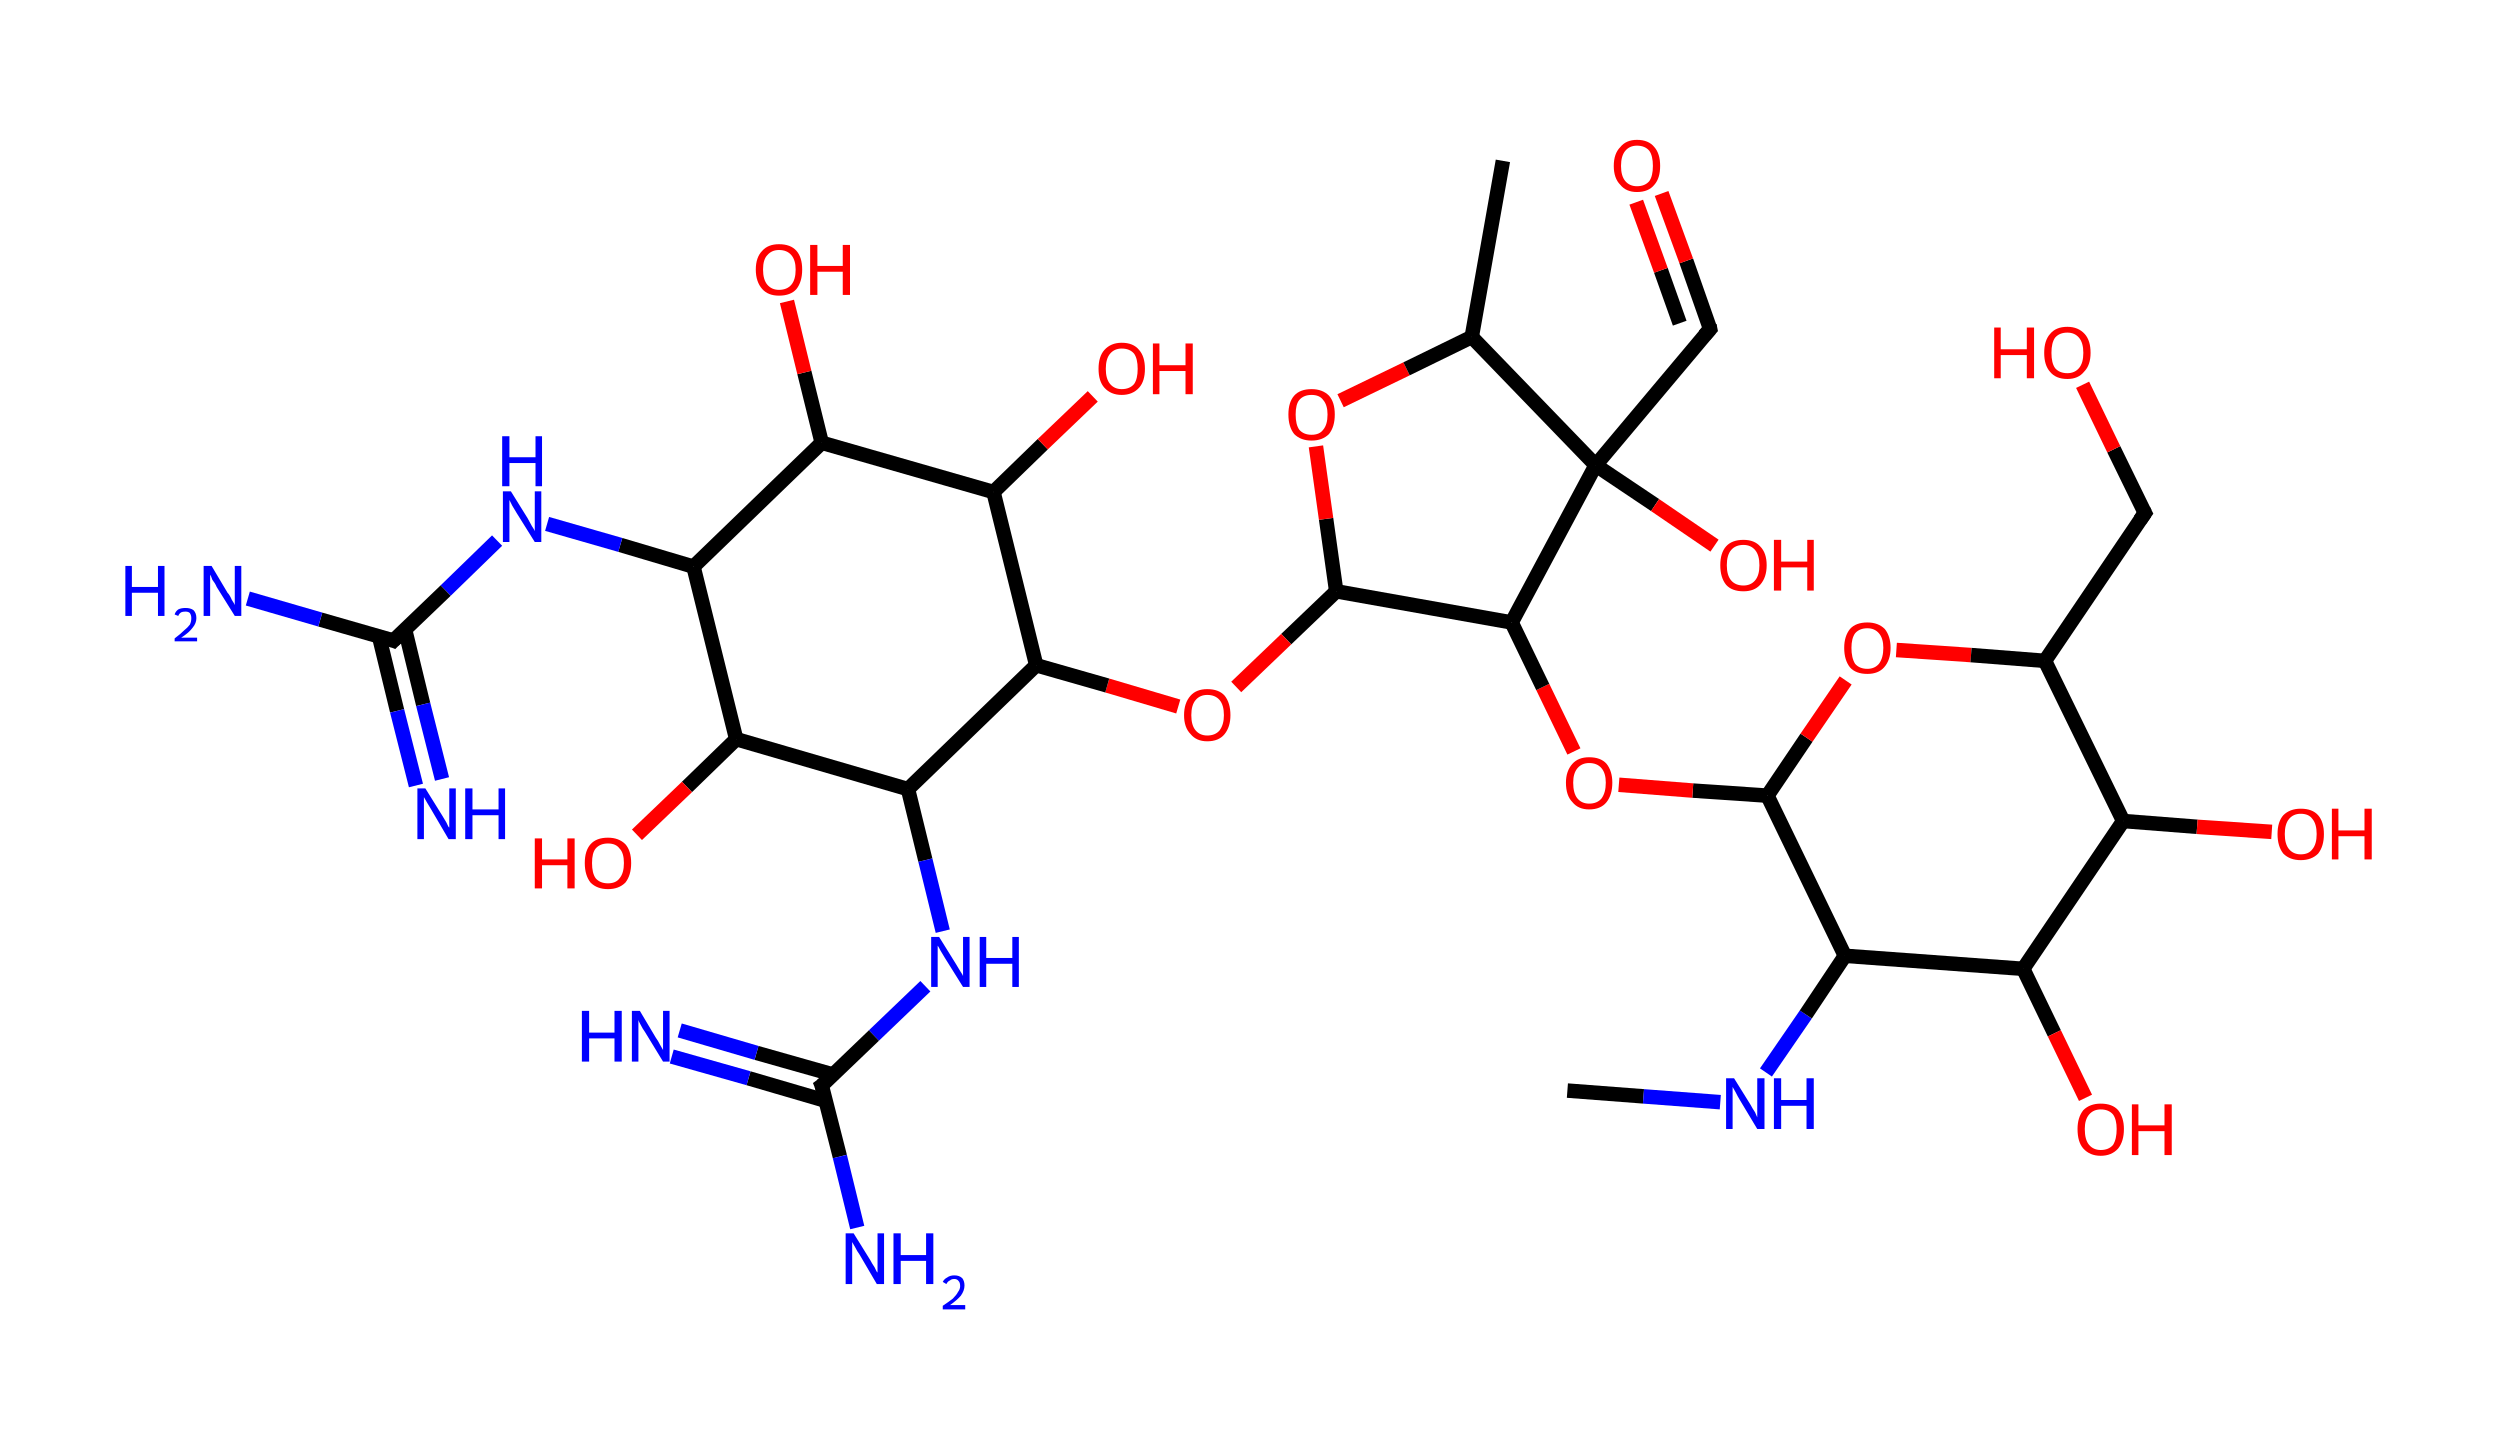 <?xml version='1.0' encoding='ASCII' standalone='yes'?>
<svg xmlns="http://www.w3.org/2000/svg" xmlns:rdkit="http://www.rdkit.org/xml" xmlns:xlink="http://www.w3.org/1999/xlink" version="1.1" baseProfile="full" xml:space="preserve" width="345px" height="200px" viewBox="0 0 345 200">
<!-- END OF HEADER -->
<rect style="opacity:1.0;fill:#FFFFFF;stroke:none" width="345.0" height="200.0" x="0.0" y="0.0"> </rect>
<path class="bond-0 atom-0 atom-1" d="M 216.3,150.5 L 226.8,151.3" style="fill:none;fill-rule:evenodd;stroke:#000000;stroke-width:2.0px;stroke-linecap:butt;stroke-linejoin:miter;stroke-opacity:1"/>
<path class="bond-0 atom-0 atom-1" d="M 226.8,151.3 L 237.4,152.1" style="fill:none;fill-rule:evenodd;stroke:#0000FF;stroke-width:2.0px;stroke-linecap:butt;stroke-linejoin:miter;stroke-opacity:1"/>
<path class="bond-1 atom-1 atom-2" d="M 243.7,148.0 L 249.2,140.0" style="fill:none;fill-rule:evenodd;stroke:#0000FF;stroke-width:2.0px;stroke-linecap:butt;stroke-linejoin:miter;stroke-opacity:1"/>
<path class="bond-1 atom-1 atom-2" d="M 249.2,140.0 L 254.6,131.9" style="fill:none;fill-rule:evenodd;stroke:#000000;stroke-width:2.0px;stroke-linecap:butt;stroke-linejoin:miter;stroke-opacity:1"/>
<path class="bond-2 atom-2 atom-3" d="M 254.6,131.9 L 243.9,109.8" style="fill:none;fill-rule:evenodd;stroke:#000000;stroke-width:2.0px;stroke-linecap:butt;stroke-linejoin:miter;stroke-opacity:1"/>
<path class="bond-3 atom-3 atom-4" d="M 243.9,109.8 L 233.6,109.1" style="fill:none;fill-rule:evenodd;stroke:#000000;stroke-width:2.0px;stroke-linecap:butt;stroke-linejoin:miter;stroke-opacity:1"/>
<path class="bond-3 atom-3 atom-4" d="M 233.6,109.1 L 223.4,108.3" style="fill:none;fill-rule:evenodd;stroke:#FF0000;stroke-width:2.0px;stroke-linecap:butt;stroke-linejoin:miter;stroke-opacity:1"/>
<path class="bond-4 atom-4 atom-5" d="M 217.2,103.7 L 212.9,94.8" style="fill:none;fill-rule:evenodd;stroke:#FF0000;stroke-width:2.0px;stroke-linecap:butt;stroke-linejoin:miter;stroke-opacity:1"/>
<path class="bond-4 atom-4 atom-5" d="M 212.9,94.8 L 208.6,85.9" style="fill:none;fill-rule:evenodd;stroke:#000000;stroke-width:2.0px;stroke-linecap:butt;stroke-linejoin:miter;stroke-opacity:1"/>
<path class="bond-5 atom-5 atom-6" d="M 208.6,85.9 L 184.4,81.6" style="fill:none;fill-rule:evenodd;stroke:#000000;stroke-width:2.0px;stroke-linecap:butt;stroke-linejoin:miter;stroke-opacity:1"/>
<path class="bond-6 atom-6 atom-7" d="M 184.4,81.6 L 177.5,88.2" style="fill:none;fill-rule:evenodd;stroke:#000000;stroke-width:2.0px;stroke-linecap:butt;stroke-linejoin:miter;stroke-opacity:1"/>
<path class="bond-6 atom-6 atom-7" d="M 177.5,88.2 L 170.6,94.8" style="fill:none;fill-rule:evenodd;stroke:#FF0000;stroke-width:2.0px;stroke-linecap:butt;stroke-linejoin:miter;stroke-opacity:1"/>
<path class="bond-7 atom-7 atom-8" d="M 162.6,97.5 L 152.8,94.6" style="fill:none;fill-rule:evenodd;stroke:#FF0000;stroke-width:2.0px;stroke-linecap:butt;stroke-linejoin:miter;stroke-opacity:1"/>
<path class="bond-7 atom-7 atom-8" d="M 152.8,94.6 L 143.0,91.8" style="fill:none;fill-rule:evenodd;stroke:#000000;stroke-width:2.0px;stroke-linecap:butt;stroke-linejoin:miter;stroke-opacity:1"/>
<path class="bond-8 atom-8 atom-9" d="M 143.0,91.8 L 137.1,67.9" style="fill:none;fill-rule:evenodd;stroke:#000000;stroke-width:2.0px;stroke-linecap:butt;stroke-linejoin:miter;stroke-opacity:1"/>
<path class="bond-9 atom-9 atom-10" d="M 137.1,67.9 L 143.9,61.3" style="fill:none;fill-rule:evenodd;stroke:#000000;stroke-width:2.0px;stroke-linecap:butt;stroke-linejoin:miter;stroke-opacity:1"/>
<path class="bond-9 atom-9 atom-10" d="M 143.9,61.3 L 150.8,54.7" style="fill:none;fill-rule:evenodd;stroke:#FF0000;stroke-width:2.0px;stroke-linecap:butt;stroke-linejoin:miter;stroke-opacity:1"/>
<path class="bond-10 atom-9 atom-11" d="M 137.1,67.9 L 113.4,61.1" style="fill:none;fill-rule:evenodd;stroke:#000000;stroke-width:2.0px;stroke-linecap:butt;stroke-linejoin:miter;stroke-opacity:1"/>
<path class="bond-11 atom-11 atom-12" d="M 113.4,61.1 L 111.0,51.4" style="fill:none;fill-rule:evenodd;stroke:#000000;stroke-width:2.0px;stroke-linecap:butt;stroke-linejoin:miter;stroke-opacity:1"/>
<path class="bond-11 atom-11 atom-12" d="M 111.0,51.4 L 108.6,41.6" style="fill:none;fill-rule:evenodd;stroke:#FF0000;stroke-width:2.0px;stroke-linecap:butt;stroke-linejoin:miter;stroke-opacity:1"/>
<path class="bond-12 atom-11 atom-13" d="M 113.4,61.1 L 95.7,78.2" style="fill:none;fill-rule:evenodd;stroke:#000000;stroke-width:2.0px;stroke-linecap:butt;stroke-linejoin:miter;stroke-opacity:1"/>
<path class="bond-13 atom-13 atom-14" d="M 95.7,78.2 L 85.6,75.2" style="fill:none;fill-rule:evenodd;stroke:#000000;stroke-width:2.0px;stroke-linecap:butt;stroke-linejoin:miter;stroke-opacity:1"/>
<path class="bond-13 atom-13 atom-14" d="M 85.6,75.2 L 75.5,72.3" style="fill:none;fill-rule:evenodd;stroke:#0000FF;stroke-width:2.0px;stroke-linecap:butt;stroke-linejoin:miter;stroke-opacity:1"/>
<path class="bond-14 atom-14 atom-15" d="M 68.6,74.6 L 61.5,81.5" style="fill:none;fill-rule:evenodd;stroke:#0000FF;stroke-width:2.0px;stroke-linecap:butt;stroke-linejoin:miter;stroke-opacity:1"/>
<path class="bond-14 atom-14 atom-15" d="M 61.5,81.5 L 54.3,88.4" style="fill:none;fill-rule:evenodd;stroke:#000000;stroke-width:2.0px;stroke-linecap:butt;stroke-linejoin:miter;stroke-opacity:1"/>
<path class="bond-15 atom-15 atom-16" d="M 52.3,87.8 L 54.8,98.1" style="fill:none;fill-rule:evenodd;stroke:#000000;stroke-width:2.0px;stroke-linecap:butt;stroke-linejoin:miter;stroke-opacity:1"/>
<path class="bond-15 atom-15 atom-16" d="M 54.8,98.1 L 57.4,108.4" style="fill:none;fill-rule:evenodd;stroke:#0000FF;stroke-width:2.0px;stroke-linecap:butt;stroke-linejoin:miter;stroke-opacity:1"/>
<path class="bond-15 atom-15 atom-16" d="M 55.9,86.9 L 58.4,97.2" style="fill:none;fill-rule:evenodd;stroke:#000000;stroke-width:2.0px;stroke-linecap:butt;stroke-linejoin:miter;stroke-opacity:1"/>
<path class="bond-15 atom-15 atom-16" d="M 58.4,97.2 L 61.0,107.5" style="fill:none;fill-rule:evenodd;stroke:#0000FF;stroke-width:2.0px;stroke-linecap:butt;stroke-linejoin:miter;stroke-opacity:1"/>
<path class="bond-16 atom-15 atom-17" d="M 54.3,88.4 L 44.2,85.5" style="fill:none;fill-rule:evenodd;stroke:#000000;stroke-width:2.0px;stroke-linecap:butt;stroke-linejoin:miter;stroke-opacity:1"/>
<path class="bond-16 atom-15 atom-17" d="M 44.2,85.5 L 34.2,82.6" style="fill:none;fill-rule:evenodd;stroke:#0000FF;stroke-width:2.0px;stroke-linecap:butt;stroke-linejoin:miter;stroke-opacity:1"/>
<path class="bond-17 atom-13 atom-18" d="M 95.7,78.2 L 101.6,102.0" style="fill:none;fill-rule:evenodd;stroke:#000000;stroke-width:2.0px;stroke-linecap:butt;stroke-linejoin:miter;stroke-opacity:1"/>
<path class="bond-18 atom-18 atom-19" d="M 101.6,102.0 L 94.8,108.6" style="fill:none;fill-rule:evenodd;stroke:#000000;stroke-width:2.0px;stroke-linecap:butt;stroke-linejoin:miter;stroke-opacity:1"/>
<path class="bond-18 atom-18 atom-19" d="M 94.8,108.6 L 87.9,115.2" style="fill:none;fill-rule:evenodd;stroke:#FF0000;stroke-width:2.0px;stroke-linecap:butt;stroke-linejoin:miter;stroke-opacity:1"/>
<path class="bond-19 atom-18 atom-20" d="M 101.6,102.0 L 125.3,108.9" style="fill:none;fill-rule:evenodd;stroke:#000000;stroke-width:2.0px;stroke-linecap:butt;stroke-linejoin:miter;stroke-opacity:1"/>
<path class="bond-20 atom-20 atom-21" d="M 125.3,108.9 L 127.7,118.7" style="fill:none;fill-rule:evenodd;stroke:#000000;stroke-width:2.0px;stroke-linecap:butt;stroke-linejoin:miter;stroke-opacity:1"/>
<path class="bond-20 atom-20 atom-21" d="M 127.7,118.7 L 130.1,128.5" style="fill:none;fill-rule:evenodd;stroke:#0000FF;stroke-width:2.0px;stroke-linecap:butt;stroke-linejoin:miter;stroke-opacity:1"/>
<path class="bond-21 atom-21 atom-22" d="M 127.7,136.1 L 120.6,142.9" style="fill:none;fill-rule:evenodd;stroke:#0000FF;stroke-width:2.0px;stroke-linecap:butt;stroke-linejoin:miter;stroke-opacity:1"/>
<path class="bond-21 atom-21 atom-22" d="M 120.6,142.9 L 113.4,149.8" style="fill:none;fill-rule:evenodd;stroke:#000000;stroke-width:2.0px;stroke-linecap:butt;stroke-linejoin:miter;stroke-opacity:1"/>
<path class="bond-22 atom-22 atom-23" d="M 115.0,148.3 L 104.4,145.3" style="fill:none;fill-rule:evenodd;stroke:#000000;stroke-width:2.0px;stroke-linecap:butt;stroke-linejoin:miter;stroke-opacity:1"/>
<path class="bond-22 atom-22 atom-23" d="M 104.4,145.3 L 93.8,142.2" style="fill:none;fill-rule:evenodd;stroke:#0000FF;stroke-width:2.0px;stroke-linecap:butt;stroke-linejoin:miter;stroke-opacity:1"/>
<path class="bond-22 atom-22 atom-23" d="M 113.9,151.9 L 103.3,148.8" style="fill:none;fill-rule:evenodd;stroke:#000000;stroke-width:2.0px;stroke-linecap:butt;stroke-linejoin:miter;stroke-opacity:1"/>
<path class="bond-22 atom-22 atom-23" d="M 103.3,148.8 L 92.7,145.8" style="fill:none;fill-rule:evenodd;stroke:#0000FF;stroke-width:2.0px;stroke-linecap:butt;stroke-linejoin:miter;stroke-opacity:1"/>
<path class="bond-23 atom-22 atom-24" d="M 113.4,149.8 L 115.9,159.6" style="fill:none;fill-rule:evenodd;stroke:#000000;stroke-width:2.0px;stroke-linecap:butt;stroke-linejoin:miter;stroke-opacity:1"/>
<path class="bond-23 atom-22 atom-24" d="M 115.9,159.6 L 118.3,169.4" style="fill:none;fill-rule:evenodd;stroke:#0000FF;stroke-width:2.0px;stroke-linecap:butt;stroke-linejoin:miter;stroke-opacity:1"/>
<path class="bond-24 atom-6 atom-25" d="M 184.4,81.6 L 183.0,71.6" style="fill:none;fill-rule:evenodd;stroke:#000000;stroke-width:2.0px;stroke-linecap:butt;stroke-linejoin:miter;stroke-opacity:1"/>
<path class="bond-24 atom-6 atom-25" d="M 183.0,71.6 L 181.6,61.6" style="fill:none;fill-rule:evenodd;stroke:#FF0000;stroke-width:2.0px;stroke-linecap:butt;stroke-linejoin:miter;stroke-opacity:1"/>
<path class="bond-25 atom-25 atom-26" d="M 185.0,55.3 L 194.1,50.9" style="fill:none;fill-rule:evenodd;stroke:#FF0000;stroke-width:2.0px;stroke-linecap:butt;stroke-linejoin:miter;stroke-opacity:1"/>
<path class="bond-25 atom-25 atom-26" d="M 194.1,50.9 L 203.1,46.5" style="fill:none;fill-rule:evenodd;stroke:#000000;stroke-width:2.0px;stroke-linecap:butt;stroke-linejoin:miter;stroke-opacity:1"/>
<path class="bond-26 atom-26 atom-27" d="M 203.1,46.5 L 207.4,22.2" style="fill:none;fill-rule:evenodd;stroke:#000000;stroke-width:2.0px;stroke-linecap:butt;stroke-linejoin:miter;stroke-opacity:1"/>
<path class="bond-27 atom-26 atom-28" d="M 203.1,46.5 L 220.2,64.2" style="fill:none;fill-rule:evenodd;stroke:#000000;stroke-width:2.0px;stroke-linecap:butt;stroke-linejoin:miter;stroke-opacity:1"/>
<path class="bond-28 atom-28 atom-29" d="M 220.2,64.2 L 228.4,69.7" style="fill:none;fill-rule:evenodd;stroke:#000000;stroke-width:2.0px;stroke-linecap:butt;stroke-linejoin:miter;stroke-opacity:1"/>
<path class="bond-28 atom-28 atom-29" d="M 228.4,69.7 L 236.6,75.3" style="fill:none;fill-rule:evenodd;stroke:#FF0000;stroke-width:2.0px;stroke-linecap:butt;stroke-linejoin:miter;stroke-opacity:1"/>
<path class="bond-29 atom-28 atom-30" d="M 220.2,64.2 L 236.0,45.4" style="fill:none;fill-rule:evenodd;stroke:#000000;stroke-width:2.0px;stroke-linecap:butt;stroke-linejoin:miter;stroke-opacity:1"/>
<path class="bond-30 atom-30 atom-31" d="M 236.0,45.4 L 232.7,36.0" style="fill:none;fill-rule:evenodd;stroke:#000000;stroke-width:2.0px;stroke-linecap:butt;stroke-linejoin:miter;stroke-opacity:1"/>
<path class="bond-30 atom-30 atom-31" d="M 232.7,36.0 L 229.3,26.7" style="fill:none;fill-rule:evenodd;stroke:#FF0000;stroke-width:2.0px;stroke-linecap:butt;stroke-linejoin:miter;stroke-opacity:1"/>
<path class="bond-30 atom-30 atom-31" d="M 231.8,44.6 L 229.2,37.3" style="fill:none;fill-rule:evenodd;stroke:#000000;stroke-width:2.0px;stroke-linecap:butt;stroke-linejoin:miter;stroke-opacity:1"/>
<path class="bond-30 atom-30 atom-31" d="M 229.2,37.3 L 225.8,27.9" style="fill:none;fill-rule:evenodd;stroke:#FF0000;stroke-width:2.0px;stroke-linecap:butt;stroke-linejoin:miter;stroke-opacity:1"/>
<path class="bond-31 atom-3 atom-32" d="M 243.9,109.8 L 249.3,101.8" style="fill:none;fill-rule:evenodd;stroke:#000000;stroke-width:2.0px;stroke-linecap:butt;stroke-linejoin:miter;stroke-opacity:1"/>
<path class="bond-31 atom-3 atom-32" d="M 249.3,101.8 L 254.7,93.9" style="fill:none;fill-rule:evenodd;stroke:#FF0000;stroke-width:2.0px;stroke-linecap:butt;stroke-linejoin:miter;stroke-opacity:1"/>
<path class="bond-32 atom-32 atom-33" d="M 261.7,89.7 L 272.0,90.4" style="fill:none;fill-rule:evenodd;stroke:#FF0000;stroke-width:2.0px;stroke-linecap:butt;stroke-linejoin:miter;stroke-opacity:1"/>
<path class="bond-32 atom-32 atom-33" d="M 272.0,90.4 L 282.2,91.2" style="fill:none;fill-rule:evenodd;stroke:#000000;stroke-width:2.0px;stroke-linecap:butt;stroke-linejoin:miter;stroke-opacity:1"/>
<path class="bond-33 atom-33 atom-34" d="M 282.2,91.2 L 296.0,70.8" style="fill:none;fill-rule:evenodd;stroke:#000000;stroke-width:2.0px;stroke-linecap:butt;stroke-linejoin:miter;stroke-opacity:1"/>
<path class="bond-34 atom-34 atom-35" d="M 296.0,70.8 L 291.7,62.0" style="fill:none;fill-rule:evenodd;stroke:#000000;stroke-width:2.0px;stroke-linecap:butt;stroke-linejoin:miter;stroke-opacity:1"/>
<path class="bond-34 atom-34 atom-35" d="M 291.7,62.0 L 287.4,53.1" style="fill:none;fill-rule:evenodd;stroke:#FF0000;stroke-width:2.0px;stroke-linecap:butt;stroke-linejoin:miter;stroke-opacity:1"/>
<path class="bond-35 atom-33 atom-36" d="M 282.2,91.2 L 293.0,113.3" style="fill:none;fill-rule:evenodd;stroke:#000000;stroke-width:2.0px;stroke-linecap:butt;stroke-linejoin:miter;stroke-opacity:1"/>
<path class="bond-36 atom-36 atom-37" d="M 293.0,113.3 L 303.2,114.1" style="fill:none;fill-rule:evenodd;stroke:#000000;stroke-width:2.0px;stroke-linecap:butt;stroke-linejoin:miter;stroke-opacity:1"/>
<path class="bond-36 atom-36 atom-37" d="M 303.2,114.1 L 313.5,114.8" style="fill:none;fill-rule:evenodd;stroke:#FF0000;stroke-width:2.0px;stroke-linecap:butt;stroke-linejoin:miter;stroke-opacity:1"/>
<path class="bond-37 atom-36 atom-38" d="M 293.0,113.3 L 279.2,133.7" style="fill:none;fill-rule:evenodd;stroke:#000000;stroke-width:2.0px;stroke-linecap:butt;stroke-linejoin:miter;stroke-opacity:1"/>
<path class="bond-38 atom-38 atom-39" d="M 279.2,133.7 L 283.5,142.6" style="fill:none;fill-rule:evenodd;stroke:#000000;stroke-width:2.0px;stroke-linecap:butt;stroke-linejoin:miter;stroke-opacity:1"/>
<path class="bond-38 atom-38 atom-39" d="M 283.5,142.6 L 287.8,151.5" style="fill:none;fill-rule:evenodd;stroke:#FF0000;stroke-width:2.0px;stroke-linecap:butt;stroke-linejoin:miter;stroke-opacity:1"/>
<path class="bond-39 atom-38 atom-2" d="M 279.2,133.7 L 254.6,131.9" style="fill:none;fill-rule:evenodd;stroke:#000000;stroke-width:2.0px;stroke-linecap:butt;stroke-linejoin:miter;stroke-opacity:1"/>
<path class="bond-40 atom-28 atom-5" d="M 220.2,64.2 L 208.6,85.9" style="fill:none;fill-rule:evenodd;stroke:#000000;stroke-width:2.0px;stroke-linecap:butt;stroke-linejoin:miter;stroke-opacity:1"/>
<path class="bond-41 atom-20 atom-8" d="M 125.3,108.9 L 143.0,91.8" style="fill:none;fill-rule:evenodd;stroke:#000000;stroke-width:2.0px;stroke-linecap:butt;stroke-linejoin:miter;stroke-opacity:1"/>
<path d="M 54.7,88.0 L 54.3,88.4 L 53.8,88.2" style="fill:none;stroke:#000000;stroke-width:2.0px;stroke-linecap:butt;stroke-linejoin:miter;stroke-opacity:1;"/>
<path d="M 113.8,149.5 L 113.4,149.8 L 113.6,150.3" style="fill:none;stroke:#000000;stroke-width:2.0px;stroke-linecap:butt;stroke-linejoin:miter;stroke-opacity:1;"/>
<path d="M 235.2,46.3 L 236.0,45.4 L 235.9,44.9" style="fill:none;stroke:#000000;stroke-width:2.0px;stroke-linecap:butt;stroke-linejoin:miter;stroke-opacity:1;"/>
<path d="M 295.3,71.8 L 296.0,70.8 L 295.8,70.4" style="fill:none;stroke:#000000;stroke-width:2.0px;stroke-linecap:butt;stroke-linejoin:miter;stroke-opacity:1;"/>
<path class="atom-1" d="M 239.3 148.8 L 241.6 152.5 Q 241.8 152.9, 242.2 153.5 Q 242.5 154.2, 242.5 154.2 L 242.5 148.8 L 243.5 148.8 L 243.5 155.8 L 242.5 155.8 L 240.1 151.8 Q 239.8 151.3, 239.5 150.7 Q 239.2 150.2, 239.1 150.0 L 239.1 155.8 L 238.2 155.8 L 238.2 148.8 L 239.3 148.8 " fill="#0000FF"/>
<path class="atom-1" d="M 244.8 148.8 L 245.8 148.8 L 245.8 151.8 L 249.3 151.8 L 249.3 148.8 L 250.3 148.8 L 250.3 155.8 L 249.3 155.8 L 249.3 152.6 L 245.8 152.6 L 245.8 155.8 L 244.8 155.8 L 244.8 148.8 " fill="#0000FF"/>
<path class="atom-4" d="M 216.1 108.0 Q 216.1 106.4, 217.0 105.4 Q 217.8 104.5, 219.3 104.5 Q 220.9 104.5, 221.7 105.4 Q 222.5 106.4, 222.5 108.0 Q 222.5 109.7, 221.7 110.7 Q 220.9 111.7, 219.3 111.7 Q 217.8 111.7, 217.0 110.7 Q 216.1 109.8, 216.1 108.0 M 219.3 110.9 Q 220.4 110.9, 221.0 110.2 Q 221.6 109.4, 221.6 108.0 Q 221.6 106.7, 221.0 106.0 Q 220.4 105.3, 219.3 105.3 Q 218.3 105.3, 217.7 106.0 Q 217.1 106.7, 217.1 108.0 Q 217.1 109.5, 217.7 110.2 Q 218.3 110.9, 219.3 110.9 " fill="#FF0000"/>
<path class="atom-7" d="M 163.4 98.7 Q 163.4 97.0, 164.3 96.0 Q 165.1 95.1, 166.6 95.1 Q 168.2 95.1, 169.0 96.0 Q 169.8 97.0, 169.8 98.7 Q 169.8 100.3, 169.0 101.3 Q 168.2 102.3, 166.6 102.3 Q 165.1 102.3, 164.3 101.3 Q 163.4 100.4, 163.4 98.7 M 166.6 101.5 Q 167.7 101.5, 168.3 100.8 Q 168.9 100.0, 168.9 98.7 Q 168.9 97.3, 168.3 96.6 Q 167.7 95.9, 166.6 95.9 Q 165.6 95.9, 165.0 96.6 Q 164.4 97.3, 164.4 98.7 Q 164.4 100.1, 165.0 100.8 Q 165.6 101.5, 166.6 101.5 " fill="#FF0000"/>
<path class="atom-10" d="M 151.6 50.9 Q 151.6 49.2, 152.4 48.3 Q 153.3 47.3, 154.8 47.3 Q 156.4 47.3, 157.2 48.3 Q 158.0 49.2, 158.0 50.9 Q 158.0 52.6, 157.2 53.5 Q 156.3 54.5, 154.8 54.5 Q 153.3 54.5, 152.4 53.5 Q 151.6 52.6, 151.6 50.9 M 154.8 53.7 Q 155.9 53.7, 156.5 53.0 Q 157.0 52.3, 157.0 50.9 Q 157.0 49.5, 156.5 48.8 Q 155.9 48.1, 154.8 48.1 Q 153.8 48.1, 153.2 48.8 Q 152.6 49.5, 152.6 50.9 Q 152.6 52.3, 153.2 53.0 Q 153.8 53.7, 154.8 53.7 " fill="#FF0000"/>
<path class="atom-10" d="M 159.1 47.4 L 160.0 47.4 L 160.0 50.4 L 163.6 50.4 L 163.6 47.4 L 164.6 47.4 L 164.6 54.4 L 163.6 54.4 L 163.6 51.2 L 160.0 51.2 L 160.0 54.4 L 159.1 54.4 L 159.1 47.4 " fill="#FF0000"/>
<path class="atom-12" d="M 104.3 37.2 Q 104.3 35.5, 105.2 34.6 Q 106.0 33.7, 107.5 33.7 Q 109.1 33.7, 109.9 34.6 Q 110.7 35.5, 110.7 37.2 Q 110.7 38.9, 109.9 39.9 Q 109.1 40.8, 107.5 40.8 Q 106.0 40.8, 105.2 39.9 Q 104.3 38.9, 104.3 37.2 M 107.5 40.0 Q 108.6 40.0, 109.2 39.3 Q 109.8 38.6, 109.8 37.2 Q 109.8 35.9, 109.2 35.2 Q 108.6 34.5, 107.5 34.5 Q 106.5 34.5, 105.9 35.2 Q 105.3 35.8, 105.3 37.2 Q 105.3 38.6, 105.9 39.3 Q 106.5 40.0, 107.5 40.0 " fill="#FF0000"/>
<path class="atom-12" d="M 111.8 33.8 L 112.8 33.8 L 112.8 36.7 L 116.3 36.7 L 116.3 33.8 L 117.3 33.8 L 117.3 40.7 L 116.3 40.7 L 116.3 37.5 L 112.8 37.5 L 112.8 40.7 L 111.8 40.7 L 111.8 33.8 " fill="#FF0000"/>
<path class="atom-14" d="M 70.5 67.8 L 72.8 71.5 Q 73.0 71.9, 73.4 72.6 Q 73.8 73.2, 73.8 73.3 L 73.8 67.8 L 74.7 67.8 L 74.7 74.8 L 73.8 74.8 L 71.3 70.8 Q 71.0 70.3, 70.7 69.8 Q 70.4 69.2, 70.3 69.0 L 70.3 74.8 L 69.4 74.8 L 69.4 67.8 L 70.5 67.8 " fill="#0000FF"/>
<path class="atom-14" d="M 69.3 60.2 L 70.3 60.2 L 70.3 63.1 L 73.9 63.1 L 73.9 60.2 L 74.8 60.2 L 74.8 67.1 L 73.9 67.1 L 73.9 63.9 L 70.3 63.9 L 70.3 67.1 L 69.3 67.1 L 69.3 60.2 " fill="#0000FF"/>
<path class="atom-16" d="M 58.7 108.8 L 61.0 112.5 Q 61.2 112.8, 61.6 113.5 Q 61.9 114.2, 62.0 114.2 L 62.0 108.8 L 62.9 108.8 L 62.9 115.8 L 61.9 115.8 L 59.5 111.7 Q 59.2 111.2, 58.9 110.7 Q 58.6 110.2, 58.5 110.0 L 58.5 115.8 L 57.6 115.8 L 57.6 108.8 L 58.7 108.8 " fill="#0000FF"/>
<path class="atom-16" d="M 64.2 108.8 L 65.2 108.8 L 65.2 111.7 L 68.8 111.7 L 68.8 108.8 L 69.7 108.8 L 69.7 115.8 L 68.8 115.8 L 68.8 112.5 L 65.2 112.5 L 65.2 115.8 L 64.2 115.8 L 64.2 108.8 " fill="#0000FF"/>
<path class="atom-17" d="M 17.3 78.1 L 18.2 78.1 L 18.2 81.0 L 21.8 81.0 L 21.8 78.1 L 22.7 78.1 L 22.7 85.0 L 21.8 85.0 L 21.8 81.8 L 18.2 81.8 L 18.2 85.0 L 17.3 85.0 L 17.3 78.1 " fill="#0000FF"/>
<path class="atom-17" d="M 24.1 84.8 Q 24.2 84.4, 24.6 84.1 Q 25.0 83.9, 25.6 83.9 Q 26.3 83.9, 26.7 84.2 Q 27.1 84.6, 27.1 85.3 Q 27.1 86.0, 26.6 86.6 Q 26.1 87.3, 25.0 88.0 L 27.2 88.0 L 27.2 88.5 L 24.1 88.5 L 24.1 88.1 Q 24.9 87.5, 25.4 87.0 Q 25.9 86.6, 26.2 86.2 Q 26.4 85.8, 26.4 85.3 Q 26.4 84.9, 26.2 84.6 Q 26.0 84.4, 25.6 84.4 Q 25.2 84.4, 25.0 84.5 Q 24.7 84.7, 24.6 85.0 L 24.1 84.8 " fill="#0000FF"/>
<path class="atom-17" d="M 29.2 78.1 L 31.4 81.8 Q 31.7 82.1, 32.0 82.8 Q 32.4 83.4, 32.4 83.5 L 32.4 78.1 L 33.3 78.1 L 33.3 85.0 L 32.4 85.0 L 29.9 81.0 Q 29.7 80.5, 29.3 80.0 Q 29.1 79.4, 29.0 79.3 L 29.0 85.0 L 28.1 85.0 L 28.1 78.1 L 29.2 78.1 " fill="#0000FF"/>
<path class="atom-19" d="M 73.8 115.7 L 74.8 115.7 L 74.8 118.6 L 78.3 118.6 L 78.3 115.7 L 79.3 115.7 L 79.3 122.6 L 78.3 122.6 L 78.3 119.4 L 74.8 119.4 L 74.8 122.6 L 73.8 122.6 L 73.8 115.7 " fill="#FF0000"/>
<path class="atom-19" d="M 80.7 119.1 Q 80.7 117.4, 81.5 116.5 Q 82.3 115.6, 83.9 115.6 Q 85.4 115.6, 86.3 116.5 Q 87.1 117.4, 87.1 119.1 Q 87.1 120.8, 86.3 121.8 Q 85.4 122.7, 83.9 122.7 Q 82.4 122.7, 81.5 121.8 Q 80.7 120.8, 80.7 119.1 M 83.9 121.9 Q 85.0 121.9, 85.5 121.2 Q 86.1 120.5, 86.1 119.1 Q 86.1 117.7, 85.5 117.1 Q 85.0 116.4, 83.9 116.4 Q 82.8 116.4, 82.2 117.1 Q 81.7 117.7, 81.7 119.1 Q 81.7 120.5, 82.2 121.2 Q 82.8 121.9, 83.9 121.9 " fill="#FF0000"/>
<path class="atom-21" d="M 129.6 129.3 L 131.9 133.0 Q 132.1 133.3, 132.5 134.0 Q 132.9 134.6, 132.9 134.7 L 132.9 129.3 L 133.8 129.3 L 133.8 136.2 L 132.9 136.2 L 130.4 132.2 Q 130.1 131.7, 129.8 131.2 Q 129.5 130.6, 129.4 130.5 L 129.4 136.2 L 128.5 136.2 L 128.5 129.3 L 129.6 129.3 " fill="#0000FF"/>
<path class="atom-21" d="M 135.2 129.3 L 136.1 129.3 L 136.1 132.2 L 139.7 132.2 L 139.7 129.3 L 140.6 129.3 L 140.6 136.2 L 139.7 136.2 L 139.7 133.0 L 136.1 133.0 L 136.1 136.2 L 135.2 136.2 L 135.2 129.3 " fill="#0000FF"/>
<path class="atom-23" d="M 80.3 139.5 L 81.3 139.5 L 81.3 142.5 L 84.8 142.5 L 84.8 139.5 L 85.8 139.5 L 85.8 146.5 L 84.8 146.5 L 84.8 143.3 L 81.3 143.3 L 81.3 146.5 L 80.3 146.5 L 80.3 139.5 " fill="#0000FF"/>
<path class="atom-23" d="M 88.3 139.5 L 90.5 143.2 Q 90.8 143.6, 91.1 144.2 Q 91.5 144.9, 91.5 144.9 L 91.5 139.5 L 92.4 139.5 L 92.4 146.5 L 91.5 146.5 L 89.0 142.4 Q 88.7 142.0, 88.4 141.4 Q 88.1 140.9, 88.1 140.7 L 88.1 146.5 L 87.2 146.5 L 87.2 139.5 L 88.3 139.5 " fill="#0000FF"/>
<path class="atom-24" d="M 117.8 170.2 L 120.1 173.9 Q 120.3 174.3, 120.7 174.9 Q 121.0 175.6, 121.1 175.6 L 121.1 170.2 L 122.0 170.2 L 122.0 177.2 L 121.0 177.2 L 118.6 173.1 Q 118.3 172.7, 118.0 172.1 Q 117.7 171.6, 117.6 171.4 L 117.6 177.2 L 116.7 177.2 L 116.7 170.2 L 117.8 170.2 " fill="#0000FF"/>
<path class="atom-24" d="M 123.3 170.2 L 124.3 170.2 L 124.3 173.2 L 127.8 173.2 L 127.8 170.2 L 128.8 170.2 L 128.8 177.2 L 127.8 177.2 L 127.8 174.0 L 124.3 174.0 L 124.3 177.2 L 123.3 177.2 L 123.3 170.2 " fill="#0000FF"/>
<path class="atom-24" d="M 130.1 176.9 Q 130.3 176.5, 130.7 176.3 Q 131.1 176.0, 131.7 176.0 Q 132.4 176.0, 132.8 176.4 Q 133.1 176.8, 133.1 177.4 Q 133.1 178.1, 132.6 178.8 Q 132.1 179.4, 131.1 180.1 L 133.2 180.1 L 133.2 180.7 L 130.1 180.7 L 130.1 180.2 Q 131.0 179.6, 131.5 179.2 Q 132.0 178.7, 132.2 178.3 Q 132.5 177.9, 132.5 177.5 Q 132.5 177.0, 132.3 176.8 Q 132.1 176.5, 131.7 176.5 Q 131.3 176.5, 131.1 176.7 Q 130.8 176.8, 130.6 177.2 L 130.1 176.9 " fill="#0000FF"/>
<path class="atom-25" d="M 177.8 57.2 Q 177.8 55.5, 178.6 54.6 Q 179.4 53.7, 181.0 53.7 Q 182.5 53.7, 183.4 54.6 Q 184.2 55.5, 184.2 57.2 Q 184.2 58.9, 183.4 59.9 Q 182.5 60.8, 181.0 60.8 Q 179.5 60.8, 178.6 59.9 Q 177.8 58.9, 177.8 57.2 M 181.0 60.0 Q 182.1 60.0, 182.6 59.3 Q 183.2 58.6, 183.2 57.2 Q 183.2 55.9, 182.6 55.2 Q 182.1 54.5, 181.0 54.5 Q 179.9 54.5, 179.3 55.2 Q 178.8 55.8, 178.8 57.2 Q 178.8 58.6, 179.3 59.3 Q 179.9 60.0, 181.0 60.0 " fill="#FF0000"/>
<path class="atom-29" d="M 237.4 78.0 Q 237.4 76.3, 238.2 75.4 Q 239.0 74.5, 240.6 74.5 Q 242.1 74.5, 242.9 75.4 Q 243.8 76.3, 243.8 78.0 Q 243.8 79.7, 242.9 80.7 Q 242.1 81.6, 240.6 81.6 Q 239.0 81.6, 238.2 80.7 Q 237.4 79.7, 237.4 78.0 M 240.6 80.8 Q 241.6 80.8, 242.2 80.1 Q 242.8 79.4, 242.8 78.0 Q 242.8 76.6, 242.2 75.9 Q 241.6 75.2, 240.6 75.2 Q 239.5 75.2, 238.9 75.9 Q 238.3 76.6, 238.3 78.0 Q 238.3 79.4, 238.9 80.1 Q 239.5 80.8, 240.6 80.8 " fill="#FF0000"/>
<path class="atom-29" d="M 244.8 74.5 L 245.8 74.5 L 245.8 77.5 L 249.4 77.5 L 249.4 74.5 L 250.3 74.5 L 250.3 81.5 L 249.4 81.5 L 249.4 78.3 L 245.8 78.3 L 245.8 81.5 L 244.8 81.5 L 244.8 74.5 " fill="#FF0000"/>
<path class="atom-31" d="M 222.7 22.9 Q 222.7 21.2, 223.6 20.3 Q 224.4 19.3, 225.9 19.3 Q 227.5 19.3, 228.3 20.3 Q 229.1 21.2, 229.1 22.9 Q 229.1 24.6, 228.3 25.5 Q 227.5 26.5, 225.9 26.5 Q 224.4 26.5, 223.6 25.5 Q 222.7 24.6, 222.7 22.9 M 225.9 25.7 Q 227.0 25.7, 227.6 25.0 Q 228.1 24.3, 228.1 22.9 Q 228.1 21.5, 227.6 20.8 Q 227.0 20.1, 225.9 20.1 Q 224.9 20.1, 224.3 20.8 Q 223.7 21.5, 223.7 22.9 Q 223.7 24.3, 224.3 25.0 Q 224.9 25.7, 225.9 25.7 " fill="#FF0000"/>
<path class="atom-32" d="M 254.5 89.4 Q 254.5 87.8, 255.3 86.8 Q 256.1 85.9, 257.7 85.9 Q 259.2 85.9, 260.1 86.8 Q 260.9 87.8, 260.9 89.4 Q 260.9 91.1, 260.0 92.1 Q 259.2 93.0, 257.7 93.0 Q 256.1 93.0, 255.3 92.1 Q 254.5 91.1, 254.5 89.4 M 257.7 92.3 Q 258.7 92.3, 259.3 91.6 Q 259.9 90.8, 259.9 89.4 Q 259.9 88.1, 259.3 87.4 Q 258.7 86.7, 257.7 86.7 Q 256.6 86.7, 256.0 87.4 Q 255.5 88.1, 255.5 89.4 Q 255.5 90.8, 256.0 91.6 Q 256.6 92.3, 257.7 92.3 " fill="#FF0000"/>
<path class="atom-35" d="M 275.2 45.2 L 276.1 45.2 L 276.1 48.2 L 279.7 48.2 L 279.7 45.2 L 280.7 45.2 L 280.7 52.2 L 279.7 52.2 L 279.7 49.0 L 276.1 49.0 L 276.1 52.2 L 275.2 52.2 L 275.2 45.2 " fill="#FF0000"/>
<path class="atom-35" d="M 282.1 48.7 Q 282.1 47.0, 282.9 46.1 Q 283.7 45.1, 285.3 45.1 Q 286.8 45.1, 287.7 46.1 Q 288.5 47.0, 288.5 48.7 Q 288.5 50.4, 287.6 51.3 Q 286.8 52.3, 285.3 52.3 Q 283.7 52.3, 282.9 51.3 Q 282.1 50.4, 282.1 48.7 M 285.3 51.5 Q 286.3 51.5, 286.9 50.8 Q 287.5 50.1, 287.5 48.7 Q 287.5 47.3, 286.9 46.6 Q 286.3 45.9, 285.3 45.9 Q 284.2 45.9, 283.6 46.6 Q 283.1 47.3, 283.1 48.7 Q 283.1 50.1, 283.6 50.8 Q 284.2 51.5, 285.3 51.5 " fill="#FF0000"/>
<path class="atom-37" d="M 314.3 115.1 Q 314.3 113.4, 315.1 112.5 Q 316.0 111.6, 317.5 111.6 Q 319.1 111.6, 319.9 112.5 Q 320.7 113.4, 320.7 115.1 Q 320.7 116.8, 319.9 117.8 Q 319.0 118.7, 317.5 118.7 Q 316.0 118.7, 315.1 117.8 Q 314.3 116.8, 314.3 115.1 M 317.5 117.9 Q 318.6 117.9, 319.1 117.2 Q 319.7 116.5, 319.7 115.1 Q 319.7 113.7, 319.1 113.0 Q 318.6 112.3, 317.5 112.3 Q 316.5 112.3, 315.9 113.0 Q 315.3 113.7, 315.3 115.1 Q 315.3 116.5, 315.9 117.2 Q 316.5 117.9, 317.5 117.9 " fill="#FF0000"/>
<path class="atom-37" d="M 321.8 111.6 L 322.7 111.6 L 322.7 114.6 L 326.3 114.6 L 326.3 111.6 L 327.3 111.6 L 327.3 118.6 L 326.3 118.6 L 326.3 115.4 L 322.7 115.4 L 322.7 118.6 L 321.8 118.6 L 321.8 111.6 " fill="#FF0000"/>
<path class="atom-39" d="M 286.7 155.8 Q 286.7 154.2, 287.5 153.2 Q 288.4 152.3, 289.9 152.3 Q 291.5 152.3, 292.3 153.2 Q 293.1 154.2, 293.1 155.8 Q 293.1 157.5, 292.3 158.5 Q 291.4 159.5, 289.9 159.5 Q 288.4 159.5, 287.5 158.5 Q 286.7 157.6, 286.7 155.8 M 289.9 158.7 Q 291.0 158.7, 291.6 158.0 Q 292.1 157.2, 292.1 155.8 Q 292.1 154.5, 291.6 153.8 Q 291.0 153.1, 289.9 153.1 Q 288.9 153.1, 288.3 153.8 Q 287.7 154.5, 287.7 155.8 Q 287.7 157.3, 288.3 158.0 Q 288.9 158.7, 289.9 158.7 " fill="#FF0000"/>
<path class="atom-39" d="M 294.2 152.4 L 295.1 152.4 L 295.1 155.3 L 298.7 155.3 L 298.7 152.4 L 299.7 152.4 L 299.7 159.4 L 298.7 159.4 L 298.7 156.1 L 295.1 156.1 L 295.1 159.4 L 294.2 159.4 L 294.2 152.4 " fill="#FF0000"/>
</svg>
